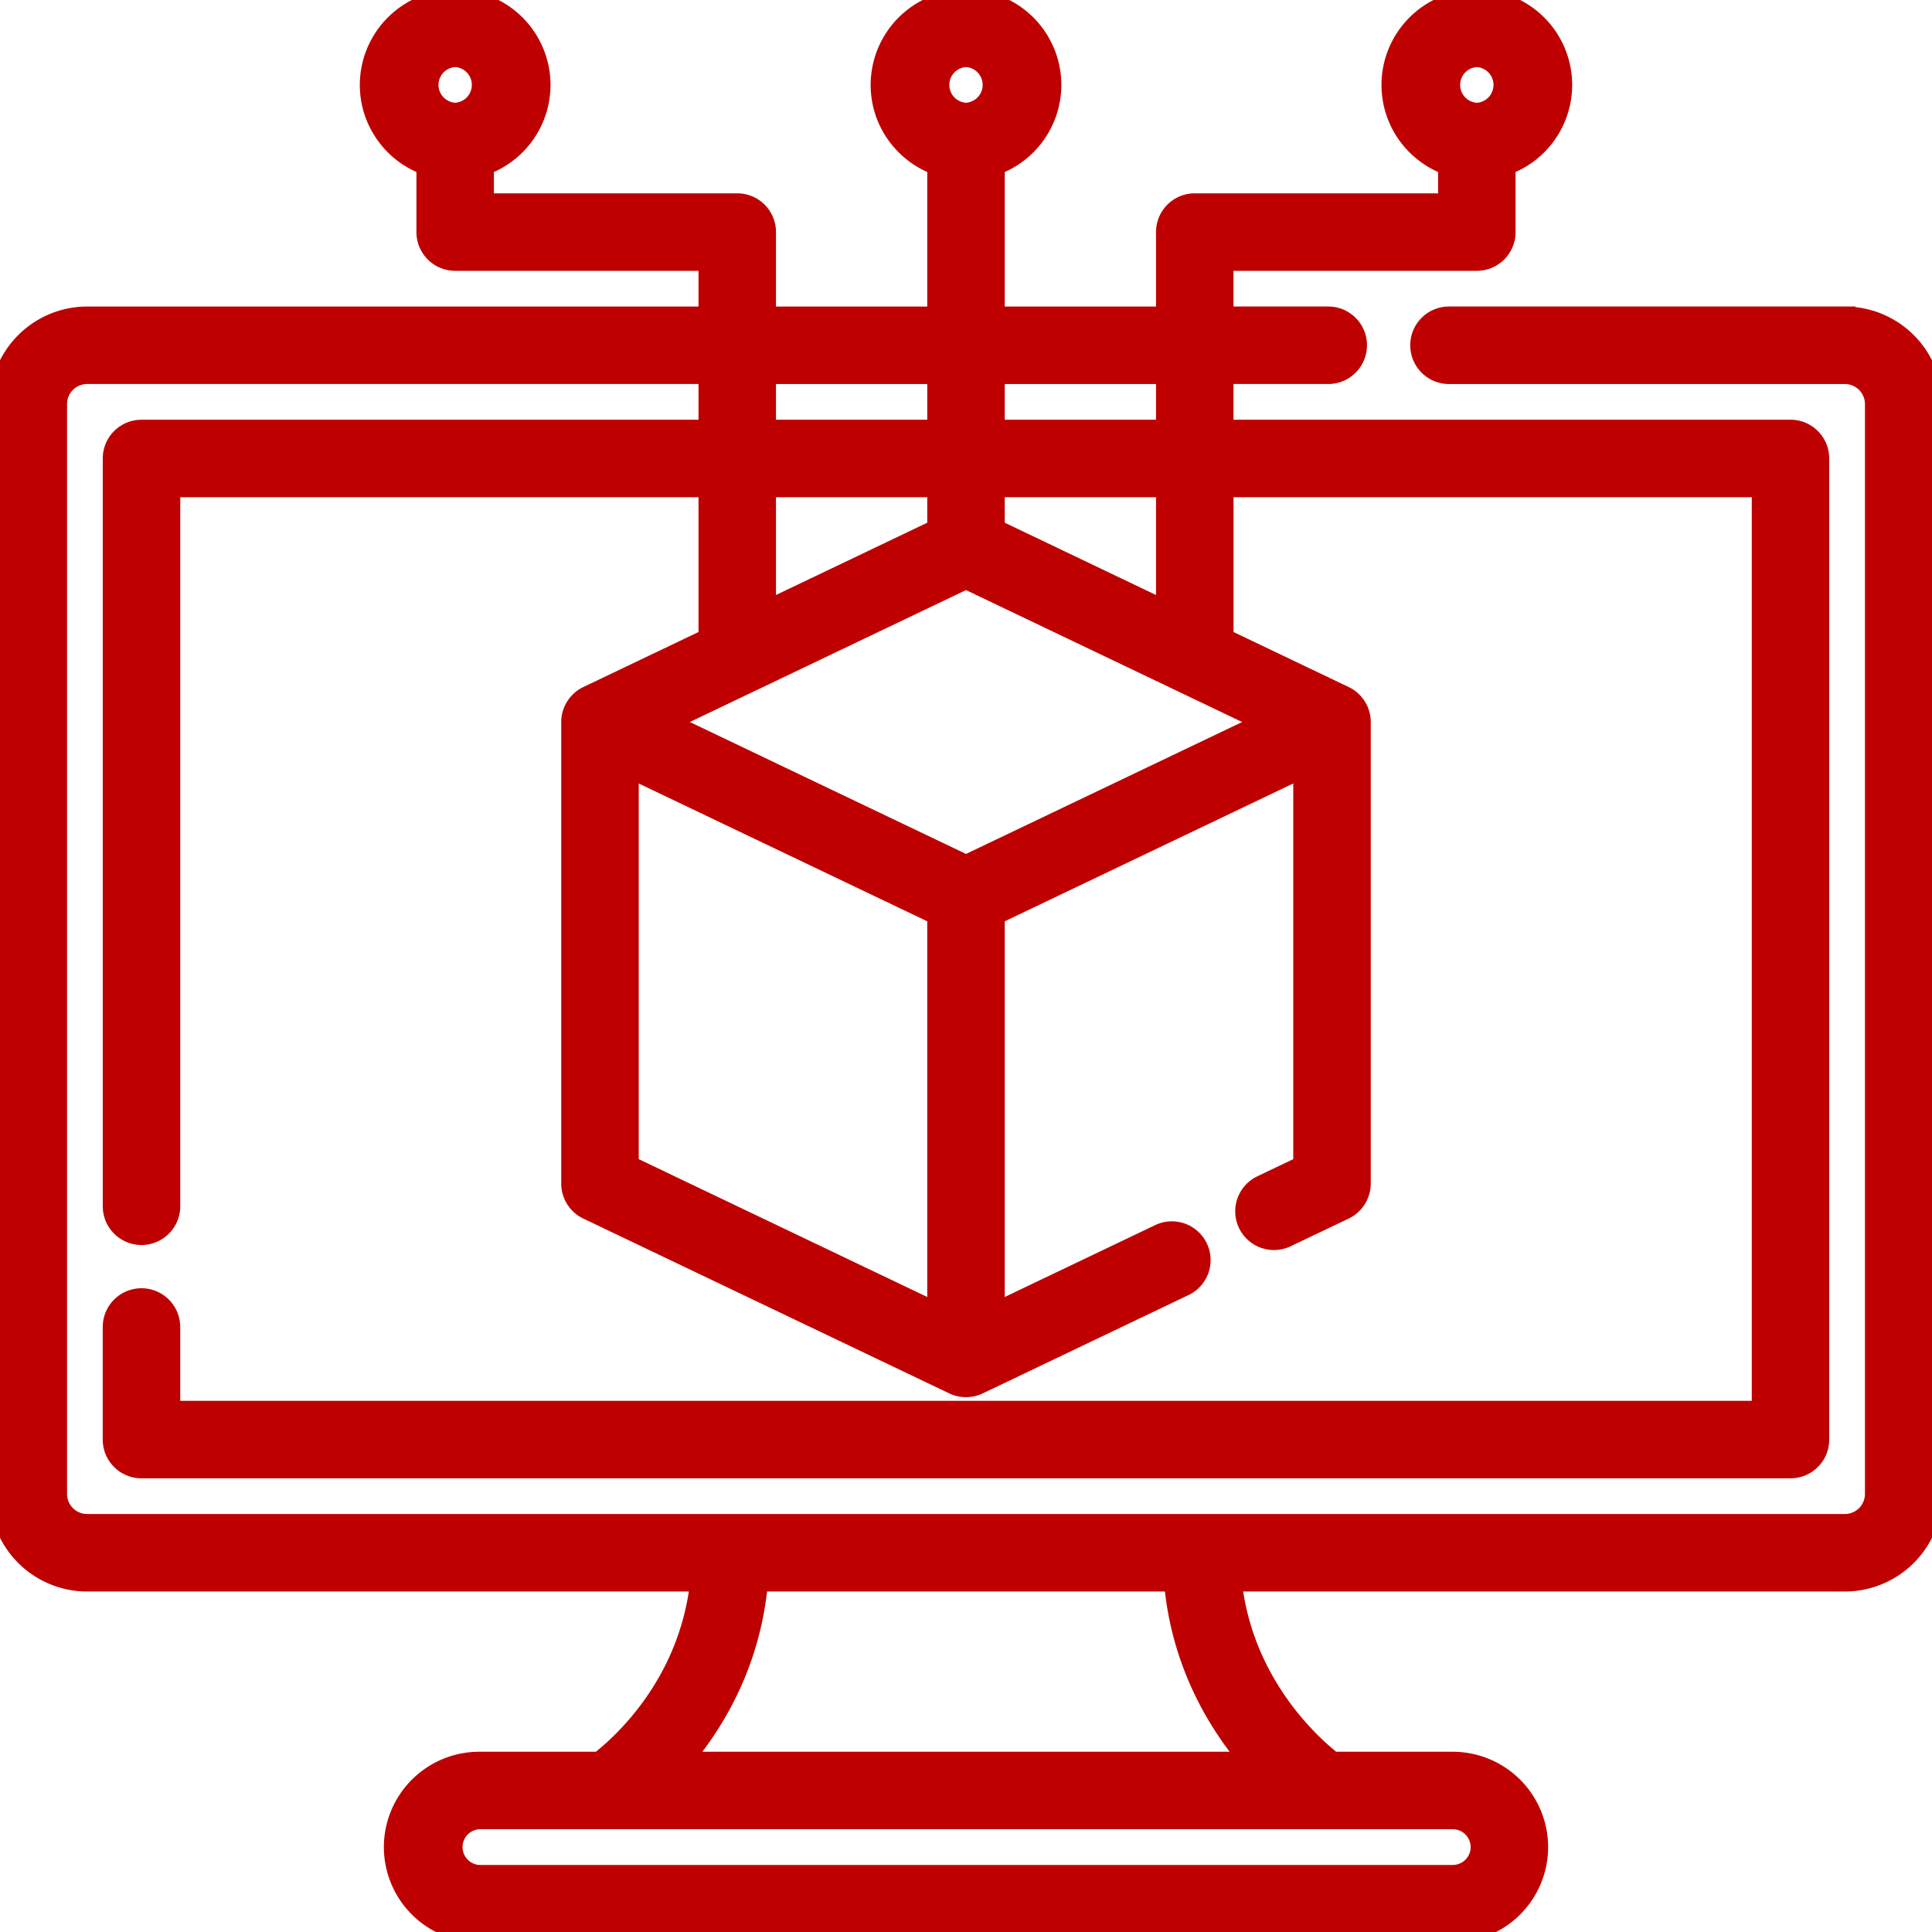 <svg width="74" height="74" fill="none" xmlns="http://www.w3.org/2000/svg"><g clip-path="url(#clip0)"><mask id="a" maskUnits="userSpaceOnUse" x="-1" y="-1" width="76" height="76" fill="#000"><path fill="#fff" d="M-1-1h76v76H-1z"/><path d="M70.662 12.14H55.5a1.084 1.084 0 100 2.169h15.162c.645 0 1.17.524 1.17 1.17V57.22a1.17 1.17 0 01-1.17 1.17H3.338a1.17 1.17 0 01-1.17-1.17V15.478c0-.645.524-1.17 1.17-1.17h23.816v2.169H5.42c-.6 0-1.084.485-1.084 1.084v28.641a1.084 1.084 0 102.168 0V18.645h20.65v5.815l-4.641 2.217c-.37.177-.617.56-.617.978v17.678c0 .418.24.798.617.979l14.02 6.698a1.1 1.1 0 00.934 0l7.882-3.766a1.084 1.084 0 10-.935-1.956l-6.33 3.024V35.036l11.851-5.662V44.65l-1.61.769a1.084 1.084 0 00.935 1.956l2.227-1.063c.377-.18.616-.561.616-.979V27.655c0-.413-.24-.798-.616-.978l-4.64-2.217v-5.816h20.65v35.41H6.503v-3.227a1.084 1.084 0 10-2.168 0v4.312c0 .599.485 1.084 1.084 1.084h63.16c.6 0 1.084-.485 1.084-1.084V17.56c0-.6-.485-1.084-1.084-1.084H46.846v-2.168h4.029a1.084 1.084 0 100-2.168h-4.029V9.973h9.72c.599 0 1.084-.485 1.084-1.084V6.318a3.257 3.257 0 002.168-3.066A3.256 3.256 0 0056.566 0a3.256 3.256 0 00-3.252 3.252c0 1.413.906 2.618 2.168 3.066v1.487h-9.72c-.599 0-1.084.485-1.084 1.084v3.252h-6.594V6.318a3.257 3.257 0 002.168-3.066A3.256 3.256 0 0037 0a3.256 3.256 0 00-3.252 3.252c0 1.413.906 2.618 2.168 3.066v5.823h-6.594V8.889c0-.6-.485-1.084-1.084-1.084h-9.72V6.318a3.257 3.257 0 002.168-3.066A3.256 3.256 0 0017.434 0a3.256 3.256 0 00-3.252 3.252c0 1.413.906 2.618 2.168 3.066v2.57c0 .6.485 1.085 1.084 1.085h9.72v2.168H3.338A3.342 3.342 0 000 15.478v41.743a3.342 3.342 0 003.338 3.338h23.5c-.419 3.976-3.048 6.298-3.877 6.937h-4.605a3.256 3.256 0 00-3.253 3.252A3.256 3.256 0 0018.355 74h37.29a3.256 3.256 0 003.252-3.252 3.256 3.256 0 00-3.252-3.252H51.04c-.817-.637-3.456-2.98-3.879-6.937h23.5A3.342 3.342 0 0074 57.22V15.478a3.342 3.342 0 00-3.338-3.337zM56.566 2.169a1.085 1.085 0 010 2.168 1.085 1.085 0 010-2.168zM37 2.168a1.085 1.085 0 010 2.168 1.085 1.085 0 010-2.168zm-19.566 0a1.085 1.085 0 010 2.168 1.085 1.085 0 010-2.168zm11.888 16.477h6.594v1.628l-6.594 3.151v-4.78zm19.183 9.01L37 33.151l-11.505-5.496L37 22.158l11.505 5.497zm-24.44 1.72l11.851 5.661v15.276L24.065 44.65V29.374zm20.613-5.95l-6.594-3.152v-1.628h6.594v4.78zm0-9.116v2.168h-6.594v-2.168h6.594zm-8.762 0v2.168h-6.594v-2.168h6.594zm20.813 56.439c0 .598-.487 1.084-1.084 1.084h-37.29a1.085 1.085 0 010-2.168h37.29c.597 0 1.083.486 1.083 1.084zm-8.797-3.252H26.068c1.27-1.484 2.68-3.797 2.95-6.937h15.963c.27 3.14 1.68 5.453 2.951 6.937z"/></mask><path d="M70.662 12.14H55.5a1.084 1.084 0 100 2.169h15.162c.645 0 1.17.524 1.17 1.17V57.22a1.17 1.17 0 01-1.17 1.17H3.338a1.17 1.17 0 01-1.17-1.17V15.478c0-.645.524-1.17 1.17-1.17h23.816v2.169H5.42c-.6 0-1.084.485-1.084 1.084v28.641a1.084 1.084 0 102.168 0V18.645h20.65v5.815l-4.641 2.217c-.37.177-.617.56-.617.978v17.678c0 .418.24.798.617.979l14.02 6.698a1.1 1.1 0 00.934 0l7.882-3.766a1.084 1.084 0 10-.935-1.956l-6.33 3.024V35.036l11.851-5.662V44.65l-1.61.769a1.084 1.084 0 00.935 1.956l2.227-1.063c.377-.18.616-.561.616-.979V27.655c0-.413-.24-.798-.616-.978l-4.64-2.217v-5.816h20.65v35.41H6.503v-3.227a1.084 1.084 0 10-2.168 0v4.312c0 .599.485 1.084 1.084 1.084h63.16c.6 0 1.084-.485 1.084-1.084V17.56c0-.6-.485-1.084-1.084-1.084H46.846v-2.168h4.029a1.084 1.084 0 100-2.168h-4.029V9.973h9.72c.599 0 1.084-.485 1.084-1.084V6.318a3.257 3.257 0 002.168-3.066A3.256 3.256 0 0056.566 0a3.256 3.256 0 00-3.252 3.252c0 1.413.906 2.618 2.168 3.066v1.487h-9.72c-.599 0-1.084.485-1.084 1.084v3.252h-6.594V6.318a3.257 3.257 0 002.168-3.066A3.256 3.256 0 0037 0a3.256 3.256 0 00-3.252 3.252c0 1.413.906 2.618 2.168 3.066v5.823h-6.594V8.889c0-.6-.485-1.084-1.084-1.084h-9.72V6.318a3.257 3.257 0 002.168-3.066A3.256 3.256 0 0017.434 0a3.256 3.256 0 00-3.252 3.252c0 1.413.906 2.618 2.168 3.066v2.57c0 .6.485 1.085 1.084 1.085h9.72v2.168H3.338A3.342 3.342 0 000 15.478v41.743a3.342 3.342 0 003.338 3.338h23.5c-.419 3.976-3.048 6.298-3.877 6.937h-4.605a3.256 3.256 0 00-3.253 3.252A3.256 3.256 0 0018.355 74h37.29a3.256 3.256 0 003.252-3.252 3.256 3.256 0 00-3.252-3.252H51.04c-.817-.637-3.456-2.98-3.879-6.937h23.5A3.342 3.342 0 0074 57.22V15.478a3.342 3.342 0 00-3.338-3.337zM56.566 2.169a1.085 1.085 0 010 2.168 1.085 1.085 0 010-2.168zM37 2.168a1.085 1.085 0 010 2.168 1.085 1.085 0 010-2.168zm-19.566 0a1.085 1.085 0 010 2.168 1.085 1.085 0 010-2.168zm11.888 16.477h6.594v1.628l-6.594 3.151v-4.78zm19.183 9.01L37 33.151l-11.505-5.496L37 22.158l11.505 5.497zm-24.44 1.72l11.851 5.661v15.276L24.065 44.65V29.374zm20.613-5.95l-6.594-3.152v-1.628h6.594v4.78zm0-9.116v2.168h-6.594v-2.168h6.594zm-8.762 0v2.168h-6.594v-2.168h6.594zm20.813 56.439c0 .598-.487 1.084-1.084 1.084h-37.29a1.085 1.085 0 010-2.168h37.29c.597 0 1.083.486 1.083 1.084zm-8.797-3.252H26.068c1.27-1.484 2.68-3.797 2.95-6.937h15.963c.27 3.14 1.68 5.453 2.951 6.937z" fill="#BE0000"/><path d="M70.662 12.14H55.5a1.084 1.084 0 100 2.169h15.162c.645 0 1.17.524 1.17 1.17V57.22a1.17 1.17 0 01-1.17 1.17H3.338a1.17 1.17 0 01-1.17-1.17V15.478c0-.645.524-1.17 1.17-1.17h23.816v2.169H5.42c-.6 0-1.084.485-1.084 1.084v28.641a1.084 1.084 0 102.168 0V18.645h20.65v5.815l-4.641 2.217c-.37.177-.617.56-.617.978v17.678c0 .418.24.798.617.979l14.02 6.698a1.1 1.1 0 00.934 0l7.882-3.766a1.084 1.084 0 10-.935-1.956l-6.33 3.024V35.036l11.851-5.662V44.65l-1.61.769a1.084 1.084 0 00.935 1.956l2.227-1.063c.377-.18.616-.561.616-.979V27.655c0-.413-.24-.798-.616-.978l-4.64-2.217v-5.816h20.65v35.41H6.503v-3.227a1.084 1.084 0 10-2.168 0v4.312c0 .599.485 1.084 1.084 1.084h63.16c.6 0 1.084-.485 1.084-1.084V17.56c0-.6-.485-1.084-1.084-1.084H46.846v-2.168h4.029a1.084 1.084 0 100-2.168h-4.029V9.973h9.72c.599 0 1.084-.485 1.084-1.084V6.318a3.257 3.257 0 002.168-3.066A3.256 3.256 0 0056.566 0a3.256 3.256 0 00-3.252 3.252c0 1.413.906 2.618 2.168 3.066v1.487h-9.72c-.599 0-1.084.485-1.084 1.084v3.252h-6.594V6.318a3.257 3.257 0 002.168-3.066A3.256 3.256 0 0037 0a3.256 3.256 0 00-3.252 3.252c0 1.413.906 2.618 2.168 3.066v5.823h-6.594V8.889c0-.6-.485-1.084-1.084-1.084h-9.72V6.318a3.257 3.257 0 002.168-3.066A3.256 3.256 0 0017.434 0a3.256 3.256 0 00-3.252 3.252c0 1.413.906 2.618 2.168 3.066v2.57c0 .6.485 1.085 1.084 1.085h9.72v2.168H3.338A3.342 3.342 0 000 15.478v41.743a3.342 3.342 0 003.338 3.338h23.5c-.419 3.976-3.048 6.298-3.877 6.937h-4.605a3.256 3.256 0 00-3.253 3.252A3.256 3.256 0 0018.355 74h37.29a3.256 3.256 0 003.252-3.252 3.256 3.256 0 00-3.252-3.252H51.04c-.817-.637-3.456-2.98-3.879-6.937h23.5A3.342 3.342 0 0074 57.22V15.478a3.342 3.342 0 00-3.338-3.337zM56.566 2.169a1.085 1.085 0 010 2.168 1.085 1.085 0 010-2.168zM37 2.168a1.085 1.085 0 010 2.168 1.085 1.085 0 010-2.168zm-19.566 0a1.085 1.085 0 010 2.168 1.085 1.085 0 010-2.168zm11.888 16.477h6.594v1.628l-6.594 3.151v-4.78zm19.183 9.01L37 33.151l-11.505-5.496L37 22.158l11.505 5.497zm-24.44 1.72l11.851 5.661v15.276L24.065 44.65V29.374zm20.613-5.95l-6.594-3.152v-1.628h6.594v4.78zm0-9.116v2.168h-6.594v-2.168h6.594zm-8.762 0v2.168h-6.594v-2.168h6.594zm20.813 56.439c0 .598-.487 1.084-1.084 1.084h-37.29a1.085 1.085 0 010-2.168h37.29c.597 0 1.083.486 1.083 1.084zm-8.797-3.252H26.068c1.27-1.484 2.68-3.797 2.95-6.937h15.963c.27 3.14 1.68 5.453 2.951 6.937z" stroke="#BE0000" stroke-width=".8" mask="url(#a)"/></g><defs><clipPath id="clip0"><path fill="#fff" d="M0 0h74v74H0z"/></clipPath></defs></svg>